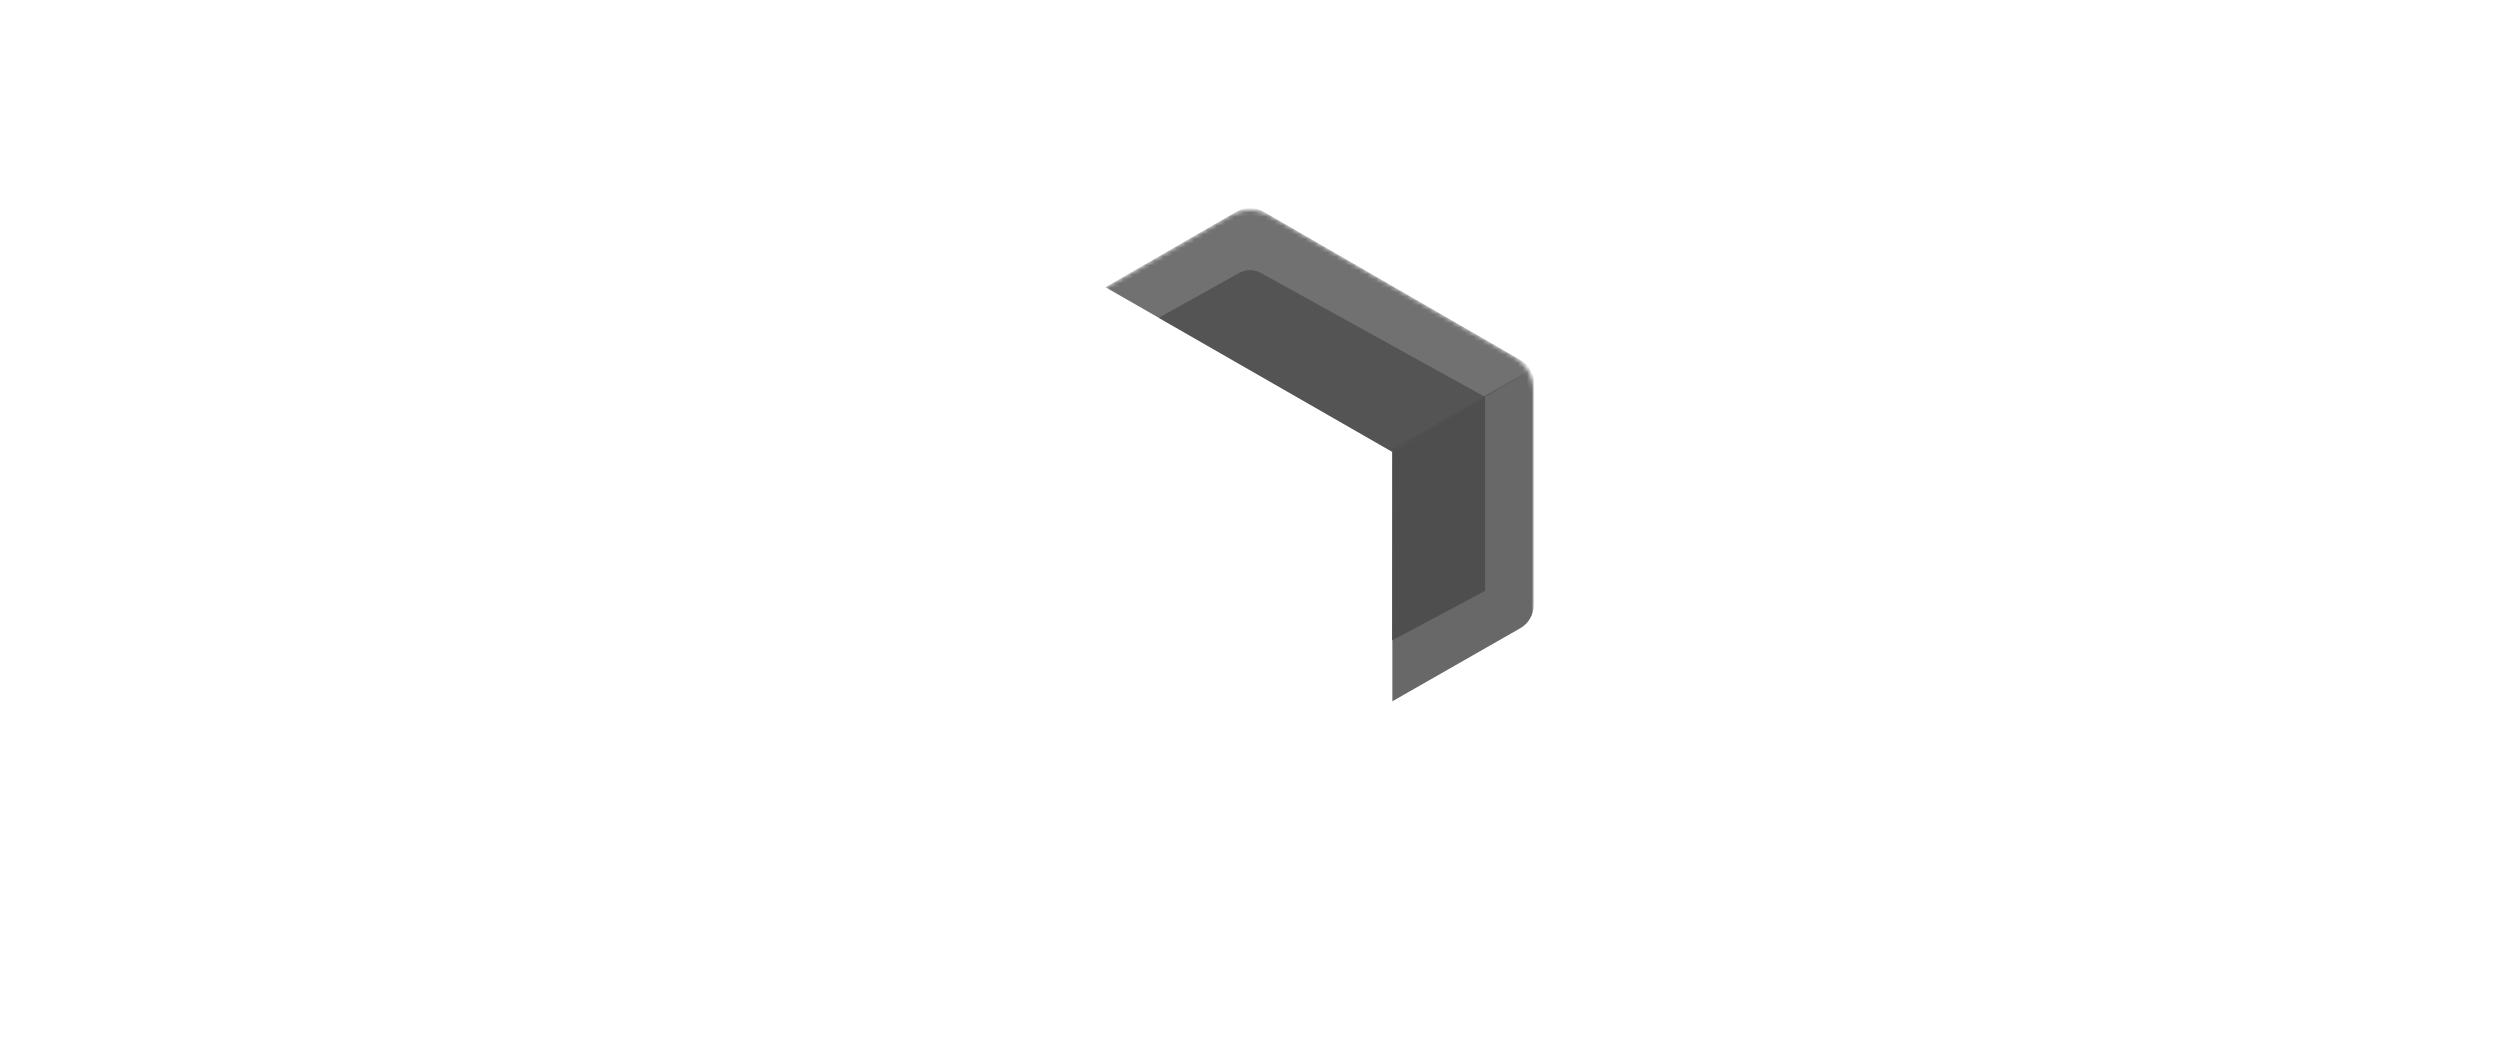 <?xml version="1.0" encoding="UTF-8"?>
<svg width="564px" height="240px" viewBox="0 0 564 240" version="1.1" xmlns="http://www.w3.org/2000/svg" xmlns:xlink="http://www.w3.org/1999/xlink">
    <title>com_vivo_moodcube_b_s5_2x1_sc</title>
    <defs>
        <path d="M68.505,1.208 L123.505,33.005 C126.287,34.614 128,37.583 128,40.797 L128,104.412 C128,107.625 126.287,110.595 123.505,112.203 L68.505,144 C65.718,145.611 62.282,145.611 59.495,144 L4.495,112.203 C1.713,110.595 0,107.625 0,104.412 L0,40.797 C0,37.583 1.713,34.614 4.495,33.005 L59.495,1.208 C62.282,-0.403 65.718,-0.403 68.505,1.208 Z" id="path-1"></path>
    </defs>
    <g id="com_vivo_moodcube" stroke="none" stroke-width="1" fill="none" fill-rule="evenodd">
        <g id="辅色" transform="translate(218, 47.396)">
            <mask id="mask-2" fill="white">
                <use xlink:href="#path-1"></use>
            </mask>
            <g id="蒙版"></g>
            <g id="编组" mask="url(#mask-2)" fill="#4E4E4E">
                <g transform="translate(31.403, -0.469)">
                    <path d="M96.597,38.523 L96.597,89.59 C96.597,91.743 95.443,93.732 93.572,94.8 L93.572,94.8 L64.711,111.283 L64.711,54.425 L95.857,36.499 C96.221,37.119 96.473,37.804 96.597,38.523 Z" id="形状结合" fill-rule="evenodd" opacity="0.85"></path>
                    <path d="M29.598,0.802 C31.454,-0.268 33.74,-0.267 35.595,0.804 L35.595,0.804 L90.472,32.485 L90.473,32.487 L93.683,34.341 C94.614,34.879 95.366,35.645 95.885,36.547 L64.687,54.99 L7.10542736e-15,17.873 Z" id="形状结合" fill-rule="evenodd" opacity="0.8"></path>
                    <path d="M64.664,54.99 L85.63,42.622 L35.016,14.629 C33.505,13.794 31.67,13.797 30.161,14.638 L12.007,24.763 L12.007,24.763 L64.664,54.99 Z" id="路径" fill-rule="nonzero" opacity="0.8"></path>
                    <polygon id="路径" fill-rule="nonzero" points="64.664 97.554 85.63 86.377 85.63 42.622 64.701 54.99"></polygon>
                </g>
            </g>
        </g>
    </g>
</svg>
